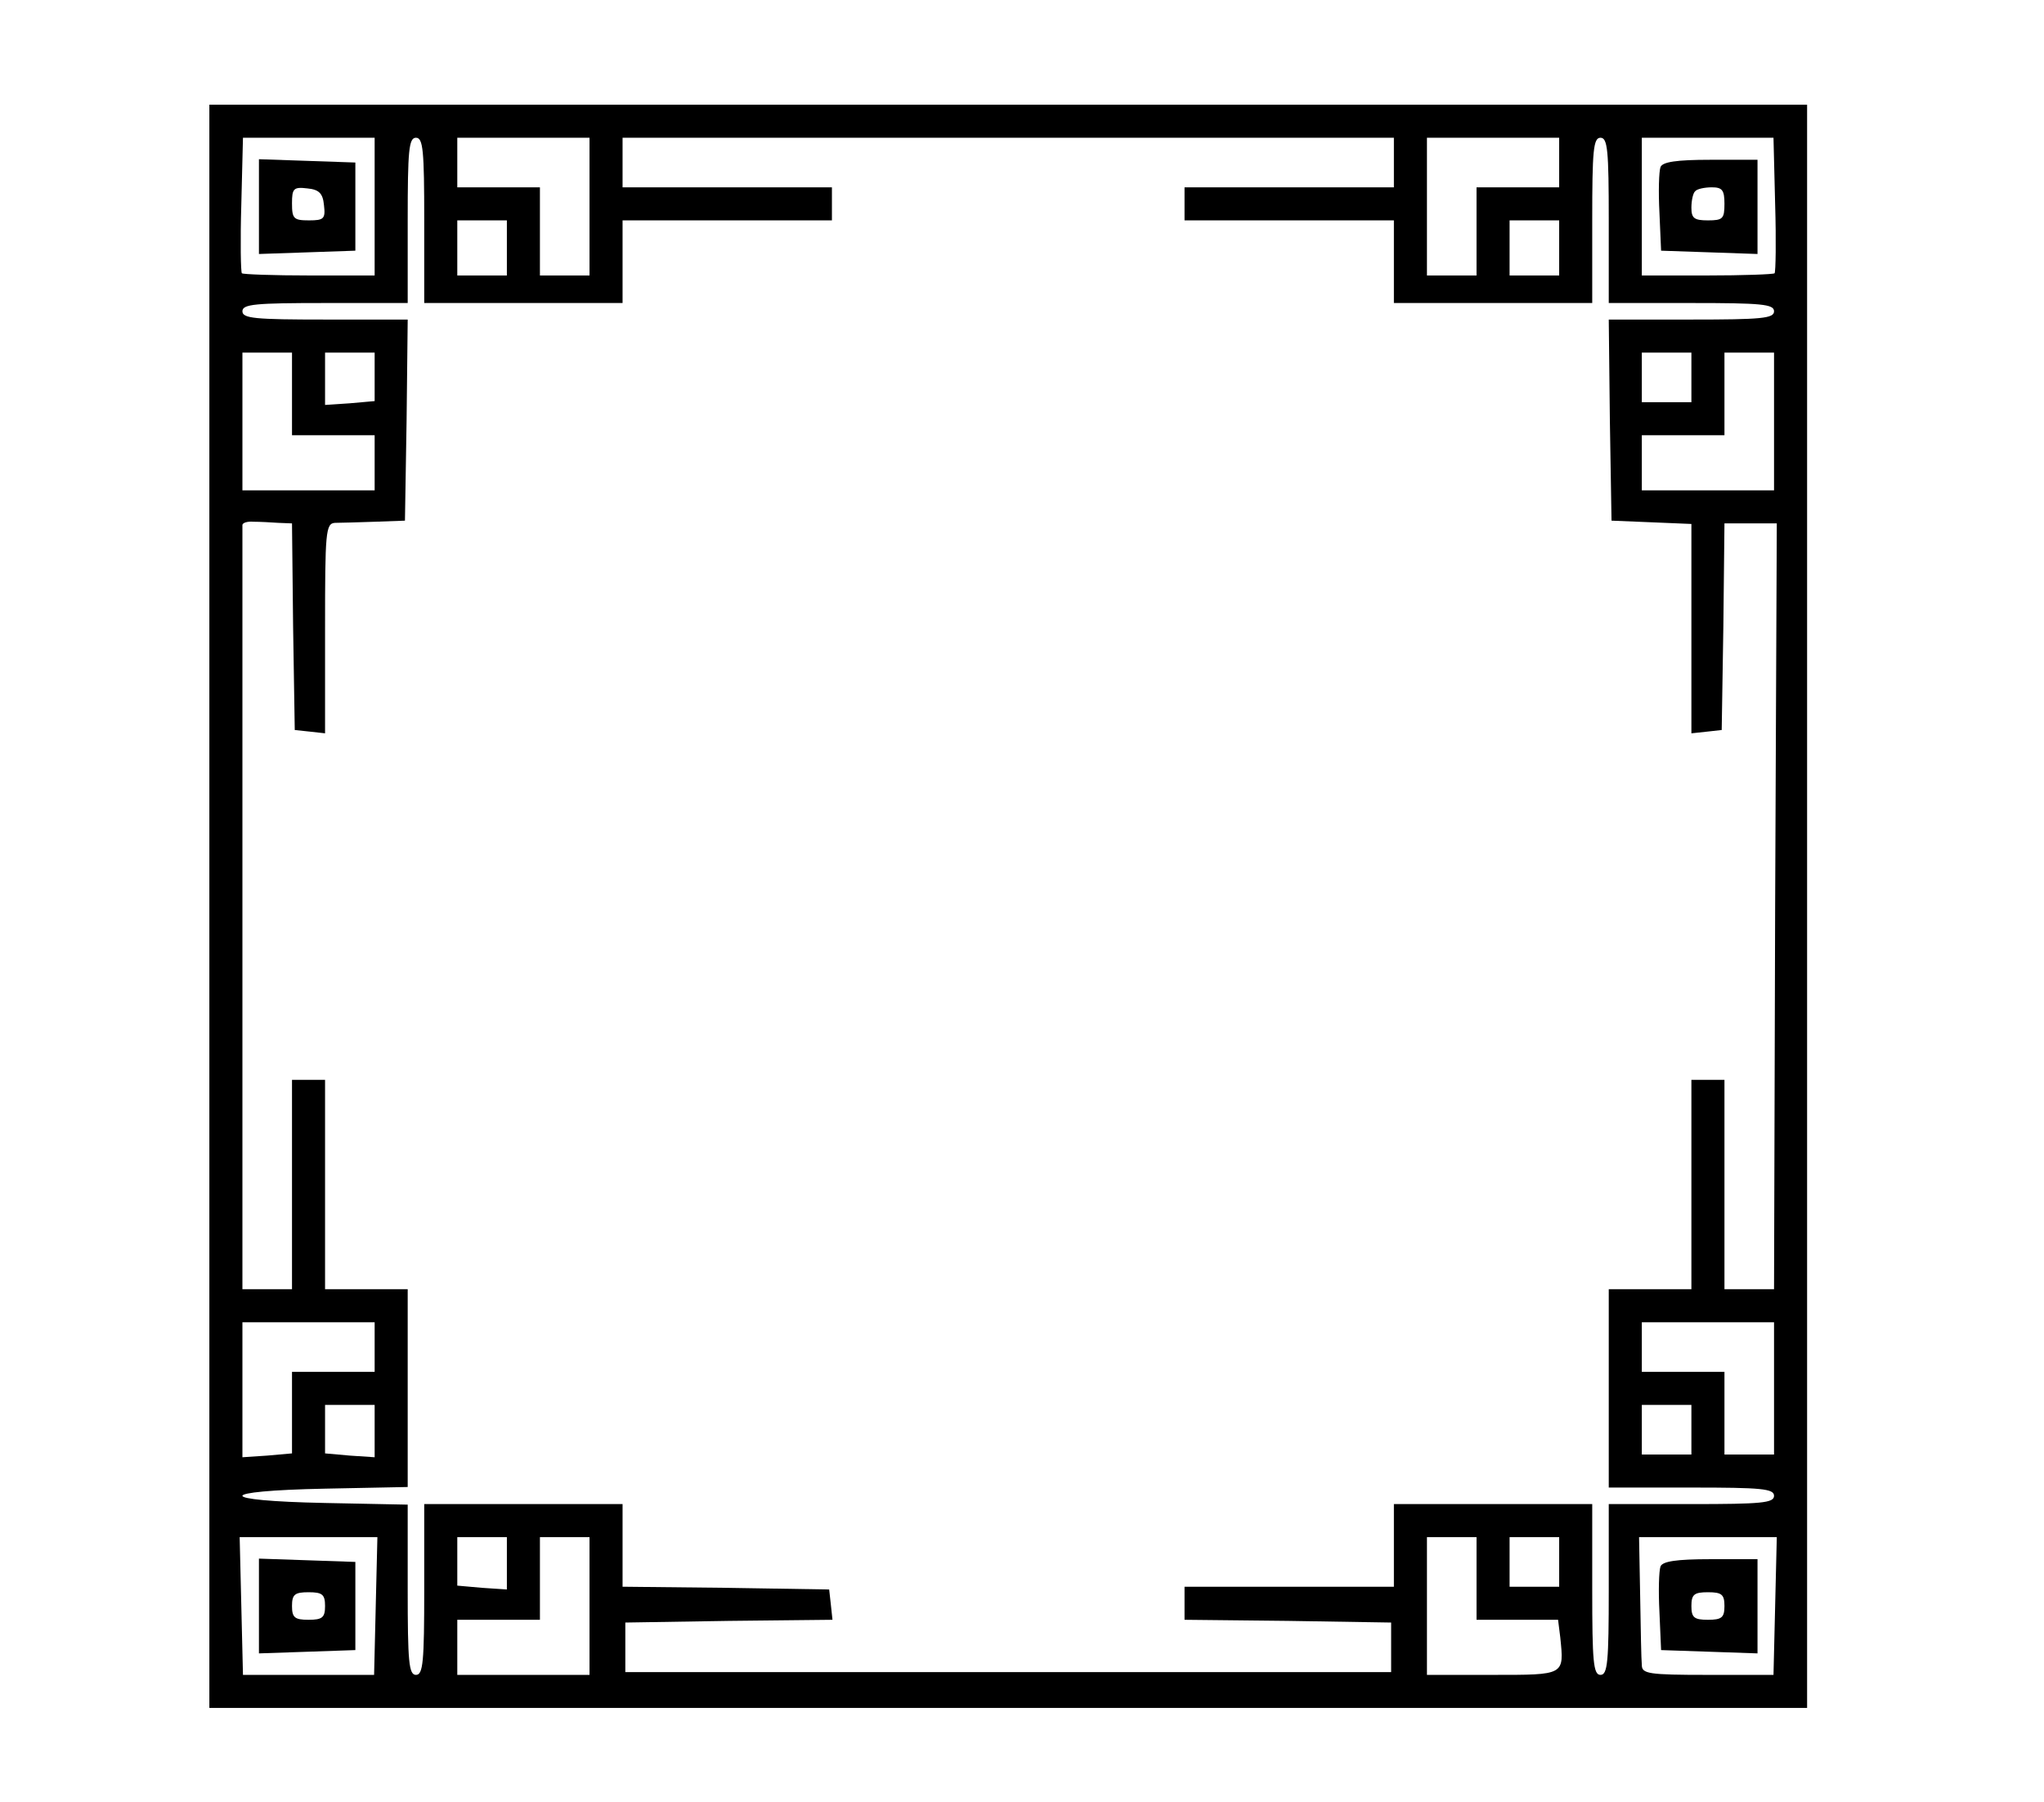 <?xml version="1.0" standalone="no"?>
<!DOCTYPE svg PUBLIC "-//W3C//DTD SVG 20010904//EN"
 "http://www.w3.org/TR/2001/REC-SVG-20010904/DTD/svg10.dtd">
<svg version="1.0" xmlns="http://www.w3.org/2000/svg" width="371pt" height="327pt" viewBox="0 0 371 327" preserveAspectRatio="xMidYMid meet">

<g transform="translate(0,327) scale(0.1,-0.1)" fill="#000000" stroke="none">
<path d="M380 1625 l0 -1455 1450 0 1450 0 0 1455 0 1455 -1450 0 -1450 0 0
-1455z m300 1270 l0 -125 -118 0 c-65 0 -121 2 -123 4 -2 2 -3 59 -1 125 l3
121 120 0 119 0 0 -125z m90 -25 l0 -150 180 0 180 0 0 75 0 75 190 0 190 0 0
30 0 30 -190 0 -190 0 0 45 0 45 700 0 700 0 0 -45 0 -45 -190 0 -190 0 0 -30
0 -30 190 0 190 0 0 -75 0 -75 180 0 180 0 0 150 c0 127 2 150 15 150 13 0 15
-23 15 -150 l0 -150 150 0 c127 0 150 -2 150 -15 0 -13 -23 -15 -150 -15
l-150 0 2 -182 3 -183 73 -3 72 -3 0 -190 0 -190 28 3 27 3 3 188 2 187 48 0
47 0 -3 -695 -2 -695 -45 0 -45 0 0 190 0 190 -30 0 -30 0 0 -190 0 -190 -75
0 -75 0 0 -180 0 -180 150 0 c127 0 150 -2 150 -15 0 -13 -23 -15 -150 -15
l-150 0 0 -155 c0 -131 -2 -155 -15 -155 -13 0 -15 24 -15 155 l0 155 -180 0
-180 0 0 -75 0 -75 -190 0 -190 0 0 -30 0 -30 188 -2 187 -3 0 -45 0 -45 -695
0 -695 0 0 45 0 45 188 3 188 2 -3 28 -3 27 -187 3 -188 2 0 75 0 75 -180 0
-180 0 0 -155 c0 -131 -2 -155 -15 -155 -13 0 -15 24 -15 155 l0 154 -150 3
c-200 4 -200 22 0 26 l150 3 0 179 0 180 -75 0 -75 0 0 190 0 190 -30 0 -30 0
0 -190 0 -190 -45 0 -45 0 0 690 c0 380 0 693 0 697 0 4 9 7 20 6 11 0 31 -1
45 -2 l25 -1 2 -187 3 -188 28 -3 27 -3 0 190 c0 175 1 191 18 192 9 0 42 1
72 2 l55 2 3 183 2 182 -150 0 c-127 0 -150 2 -150 15 0 13 23 15 150 15 l150
0 0 150 c0 127 2 150 15 150 13 0 15 -23 15 -150z m300 25 l0 -125 -45 0 -45
0 0 80 0 80 -75 0 -75 0 0 45 0 45 120 0 120 0 0 -125z m1760 80 l0 -45 -75 0
-75 0 0 -80 0 -80 -45 0 -45 0 0 125 0 125 120 0 120 0 0 -45z m392 -76 c2
-66 1 -123 -1 -125 -2 -2 -58 -4 -123 -4 l-118 0 0 125 0 125 119 0 120 0 3
-121z m-2302 -79 l0 -50 -45 0 -45 0 0 50 0 50 45 0 45 0 0 -50z m1910 0 l0
-50 -45 0 -45 0 0 50 0 50 45 0 45 0 0 -50z m-2300 -265 l0 -75 75 0 75 0 0
-50 0 -50 -120 0 -120 0 0 125 0 125 45 0 45 0 0 -75z m150 31 l0 -44 -45 -4
-45 -3 0 47 0 48 45 0 45 0 0 -44z m2390 -1 l0 -45 -45 0 -45 0 0 45 0 45 45
0 45 0 0 -45z m150 -80 l0 -125 -120 0 -120 0 0 50 0 50 75 0 75 0 0 75 0 75
45 0 45 0 0 -125z m-2540 -1680 l0 -45 -75 0 -75 0 0 -74 0 -74 -45 -4 -45 -3
0 122 0 123 120 0 120 0 0 -45z m2540 -75 l0 -120 -45 0 -45 0 0 75 0 75 -75
0 -75 0 0 45 0 45 120 0 120 0 0 -120z m-2540 -78 l0 -47 -45 3 -45 4 0 44 0
44 45 0 45 0 0 -48z m2390 3 l0 -45 -45 0 -45 0 0 45 0 45 45 0 45 0 0 -45z
m-2388 -320 l-3 -125 -119 0 -119 0 -3 125 -3 125 125 0 125 0 -3 -125z m238
77 l0 -47 -45 3 -45 4 0 44 0 44 45 0 45 0 0 -48z m150 -77 l0 -125 -120 0
-120 0 0 50 0 50 75 0 75 0 0 75 0 75 45 0 45 0 0 -125z m1610 50 l0 -75 74 0
74 0 4 -32 c7 -69 9 -68 -123 -68 l-119 0 0 125 0 125 45 0 45 0 0 -75z m150
30 l0 -45 -45 0 -45 0 0 45 0 45 45 0 45 0 0 -45z m392 -80 l-3 -125 -120 0
c-107 0 -119 2 -119 18 -1 9 -2 65 -3 125 l-2 107 125 0 125 0 -3 -125z"></path>
<path d="M470 2895 l0 -86 88 3 87 3 0 80 0 80 -87 3 -88 3 0 -86z m118 3 c3
-25 0 -28 -27 -28 -28 0 -31 3 -31 31 0 27 3 30 28 27 21 -2 28 -9 30 -30z"></path>
<path d="M3014 2967 c-3 -8 -4 -45 -2 -83 l3 -69 88 -3 87 -3 0 86 0 85 -85 0
c-63 0 -87 -4 -91 -13z m116 -67 c0 -27 -3 -30 -30 -30 -25 0 -30 4 -30 23 0
13 3 27 7 30 3 4 17 7 30 7 19 0 23 -5 23 -30z"></path>
<path d="M470 355 l0 -86 88 3 87 3 0 80 0 80 -87 3 -88 3 0 -86z m120 0 c0
-21 -5 -25 -30 -25 -25 0 -30 4 -30 25 0 21 5 25 30 25 25 0 30 -4 30 -25z"></path>
<path d="M3014 427 c-3 -8 -4 -45 -2 -83 l3 -69 88 -3 87 -3 0 86 0 85 -85 0
c-63 0 -87 -4 -91 -13z m116 -72 c0 -21 -5 -25 -30 -25 -25 0 -30 4 -30 25 0
21 5 25 30 25 25 0 30 -4 30 -25z"></path>
</g>
</svg>
